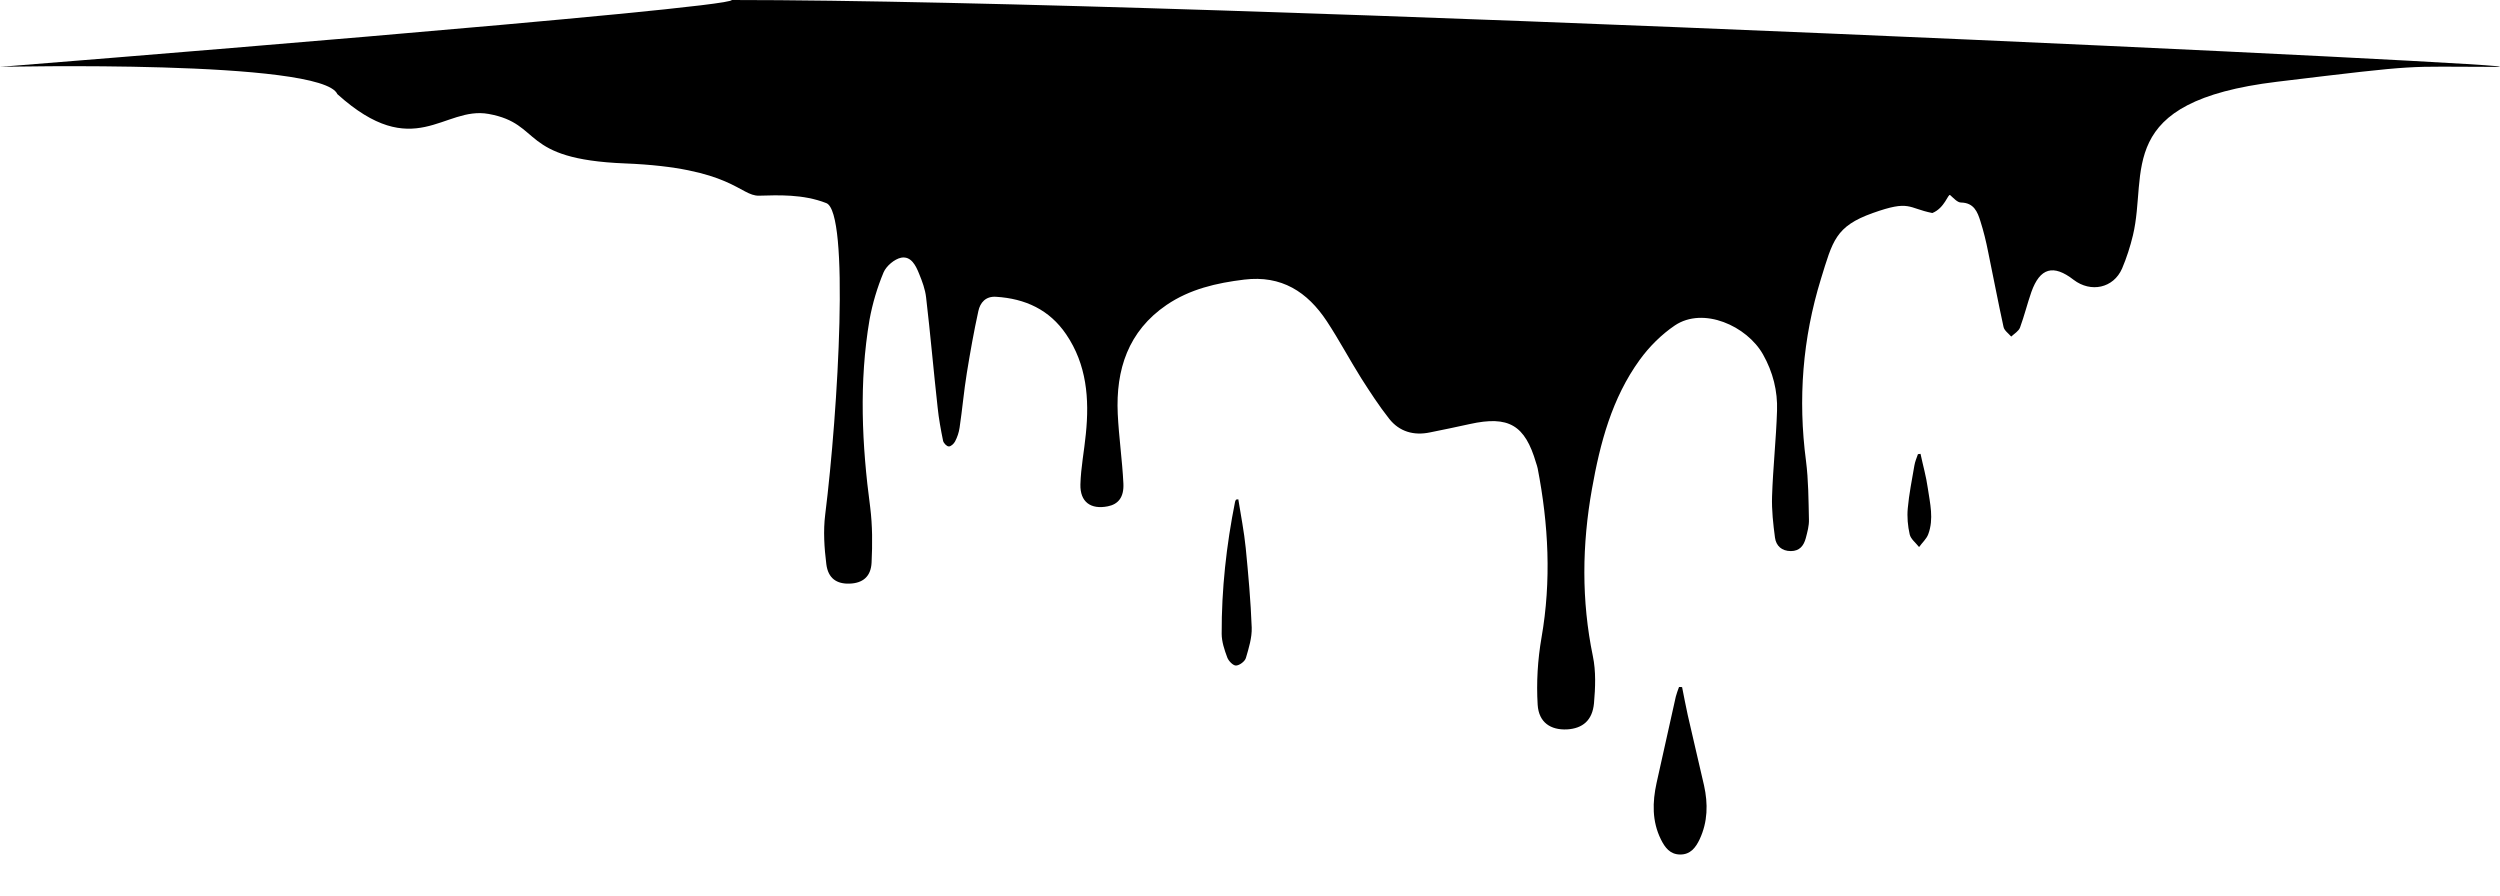 <svg width="706" height="253" viewBox="0 0 706 253" fill="none" xmlns="http://www.w3.org/2000/svg">
    <path d="M475.023 194.046C475.57 196.692 476.026 199.338 476.619 201.939C478.124 208.6 479.72 215.216 481.225 221.832C482.366 226.988 482.274 232.098 479.994 236.98C478.9 239.307 477.395 241.36 474.43 241.315C471.603 241.269 470.189 239.353 469.049 237.071C466.495 231.916 466.632 226.532 467.817 221.102C469.642 212.981 471.42 204.859 473.244 196.738C473.472 195.825 473.837 194.913 474.157 194C474.476 194 474.749 194 475.023 194.046Z" fill="black"/>
    <path d="M349.698 141C350.428 145.608 351.34 150.171 351.796 154.779C352.526 162.262 353.21 169.745 353.484 177.228C353.575 180.056 352.663 183.022 351.842 185.805C351.568 186.763 350.063 187.904 349.06 187.95C348.239 187.995 346.962 186.672 346.597 185.714C345.776 183.524 345.001 181.197 345.001 178.961C344.955 166.414 346.324 154.004 348.786 141.684C348.832 141.456 348.969 141.274 349.06 141.091C349.242 141.046 349.47 141.046 349.698 141Z" fill="black"/>
    <path d="M542.357 128.166C543.041 131.405 543.953 134.553 544.409 137.839C545.047 142.173 546.142 146.553 544.546 150.842C544.044 152.211 542.813 153.26 541.946 154.492C541.034 153.306 539.62 152.257 539.301 150.933C538.754 148.561 538.526 145.96 538.754 143.542C539.119 139.481 539.94 135.466 540.624 131.451C540.806 130.356 541.262 129.306 541.627 128.257C541.809 128.211 542.083 128.211 542.357 128.166Z" fill="black"/>
    <path d="M206.647 0C341.271 0 731.321 18.887 704.702 18.887C678.083 18.887 685.189 17.994 643.058 23.084C596.736 28.68 606.62 48.577 602.34 66.45C601.573 69.641 600.551 72.833 599.273 75.833C596.845 81.387 590.455 82.727 585.599 79.025C579.849 74.557 576.079 75.642 573.651 82.472C572.501 85.791 571.671 89.174 570.457 92.494C570.073 93.515 568.859 94.217 567.965 95.047C567.198 94.153 565.984 93.323 565.793 92.302C564.259 85.281 562.917 78.195 561.448 71.11C560.873 68.173 560.17 65.301 559.275 62.492C558.445 59.811 557.422 57.258 553.781 57.194C552.758 57.194 551.672 55.917 550.714 55.088C550.139 54.641 549.191 58.759 545.689 60.158C538.683 58.759 539.443 56.392 528.877 60.158C518.311 63.924 517.553 68.046 514.231 78.769C509.055 95.558 507.713 112.665 510.013 130.155C510.716 135.644 510.716 141.198 510.844 146.688C510.908 148.475 510.397 150.262 509.95 151.986C509.375 154.092 508.224 155.624 505.733 155.624C503.177 155.624 501.58 154.156 501.26 151.858C500.749 148.028 500.302 144.07 500.429 140.177C500.685 132.134 501.58 124.091 501.835 115.984C502.027 110.431 500.685 105.069 497.874 100.09C493.337 92.047 481.006 86.493 472.955 91.919C469.186 94.472 465.735 97.919 463.052 101.622C455.193 112.473 451.87 125.112 449.57 138.07C446.759 153.837 446.567 169.54 449.826 185.306C450.72 189.583 450.529 194.179 450.145 198.583C449.698 203.435 446.951 205.733 442.478 205.988C437.942 206.18 434.555 204.073 434.236 199.03C433.853 192.775 434.236 186.328 435.322 180.072C438.133 163.986 437.303 148.092 434.236 132.261C434.108 131.751 433.98 131.24 433.789 130.729C430.658 120.005 426.058 117.324 415.068 119.75C411.362 120.58 407.592 121.346 403.823 122.112C399.286 123.069 395.197 121.92 392.322 118.282C389.447 114.644 386.891 110.686 384.399 106.792C381.077 101.494 378.137 95.941 374.687 90.706C369.192 82.408 361.908 77.684 351.366 78.961C343.507 79.918 336.032 81.642 329.451 86.11C318.589 93.515 315.075 104.366 315.65 116.878C315.969 123.452 316.928 129.963 317.247 136.538C317.439 140.432 315.777 142.411 312.838 142.985C308.046 143.943 304.98 141.772 305.107 136.793C305.235 132.006 306.193 127.282 306.641 122.559C307.663 112.601 306.896 102.962 301.082 94.409C296.354 87.451 289.517 84.323 281.275 83.812C278.336 83.621 276.802 85.472 276.291 87.834C275.013 93.643 273.991 99.451 273.033 105.324C272.202 110.431 271.755 115.665 270.988 120.771C270.796 122.112 270.349 123.452 269.71 124.665C269.391 125.304 268.496 126.133 267.921 126.07C267.346 126.07 266.452 125.112 266.324 124.474C265.685 121.346 265.11 118.218 264.79 115.09C263.64 104.749 262.746 94.345 261.532 84.004C261.276 81.706 260.446 79.472 259.551 77.301C258.657 75.067 257.315 72.259 254.504 72.769C252.587 73.152 250.287 75.131 249.52 76.918C247.731 81.195 246.389 85.727 245.558 90.259C242.555 107.941 243.386 125.623 245.75 143.304C246.389 148.411 246.389 153.709 246.134 158.88C245.942 162.901 243.578 164.688 239.936 164.816C236.294 164.944 233.866 163.348 233.355 159.326C232.78 154.73 232.46 149.943 233.035 145.347C236.741 115.601 239.936 59.946 233.355 57.36C226.774 54.774 219.721 55.122 214.353 55.261C208.984 55.401 206.648 47.34 176.526 46.151C146.404 44.962 153.41 34.976 137.999 32.178C125.233 29.86 116.983 46.151 95.268 26.581C91.051 16.751 0 18.887 0 18.887C0 18.887 206.967 2.426 206.647 0Z" fill="black"/>
</svg>


